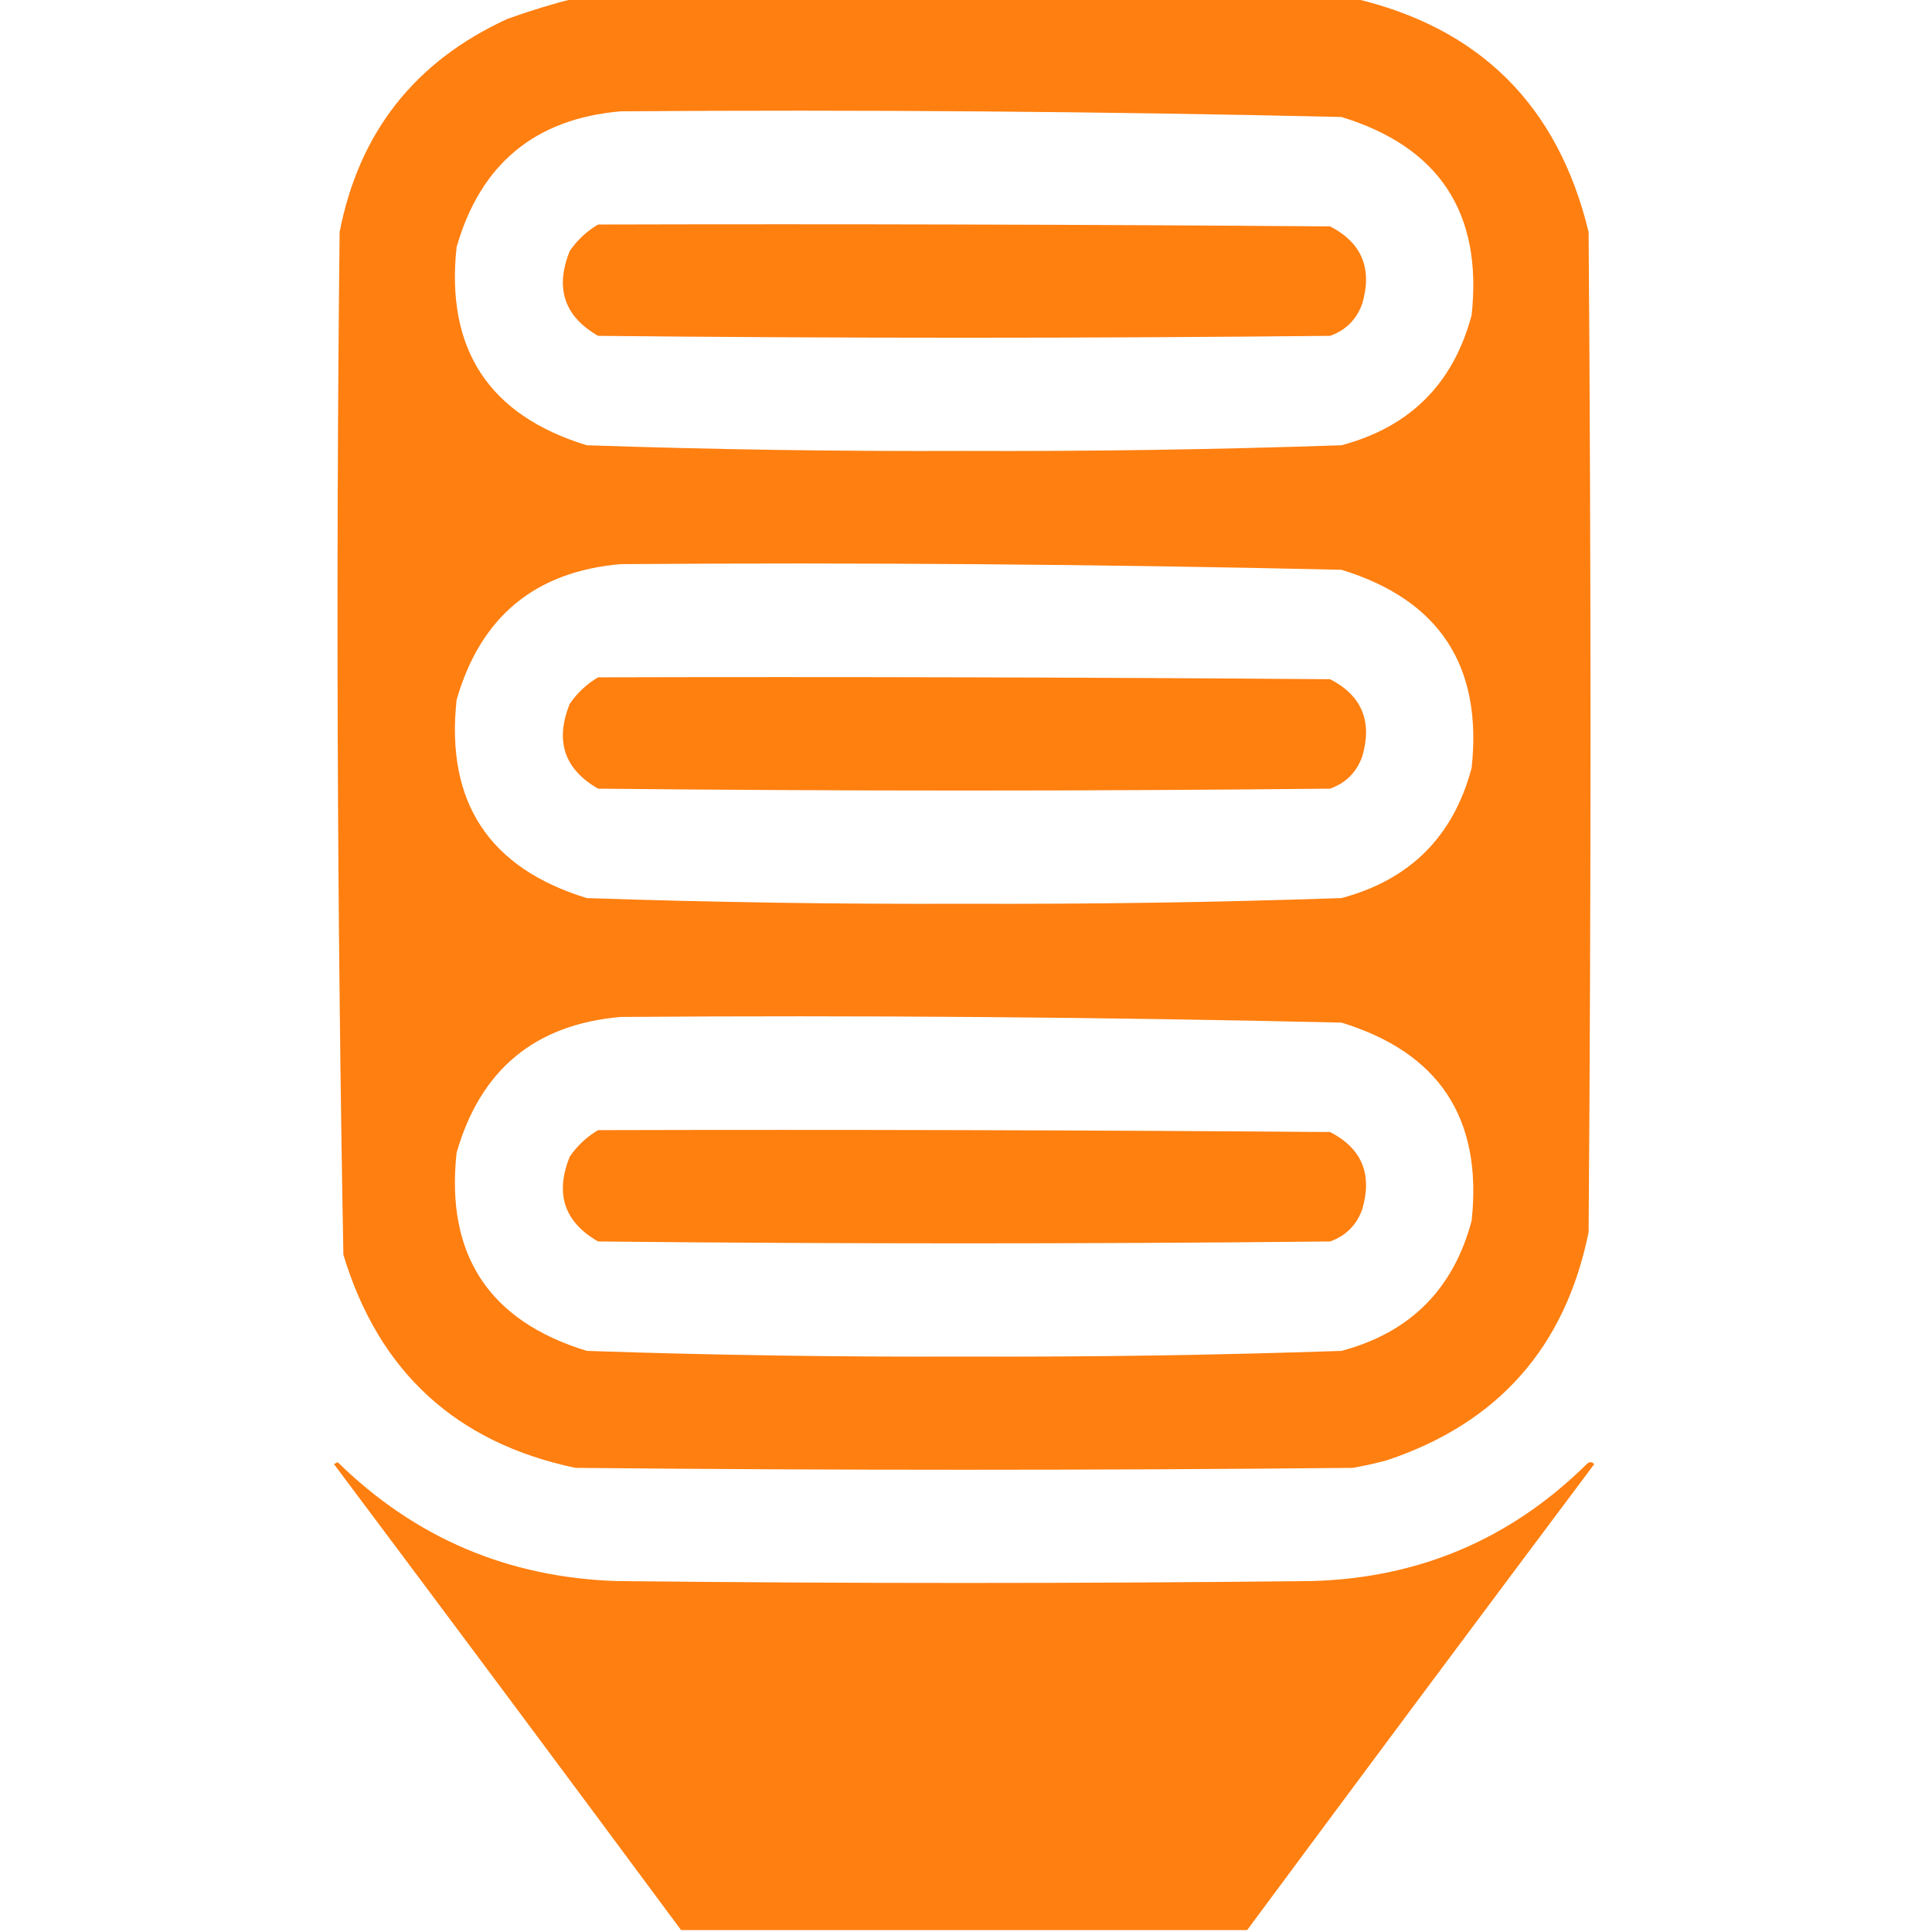 <?xml version="1.0" encoding="UTF-8"?>
<!DOCTYPE svg PUBLIC "-//W3C//DTD SVG 1.1//EN" "http://www.w3.org/Graphics/SVG/1.1/DTD/svg11.dtd">
<svg xmlns="http://www.w3.org/2000/svg" version="1.1" width="512px" height="512px" style="shape-rendering:geometricPrecision; text-rendering:geometricPrecision; image-rendering:optimizeQuality; fill-rule:evenodd; clip-rule:evenodd" xmlns:xlink="http://www.w3.org/1999/xlink">
<g><path style="opacity:0.986" fill="#ff7e0e" d="M 152.5,-0.5 C 221.167,-0.5 289.833,-0.5 358.5,-0.5C 392.046,7.212 412.879,27.879 421,61.5C 421.667,149.833 421.667,238.167 421,326.5C 414.845,356.989 397.012,377.155 367.5,387C 364.529,387.794 361.529,388.461 358.5,389C 289.833,389.667 221.167,389.667 152.5,389C 120.843,382.344 100.343,363.511 91,332.5C 89.346,242.202 89.013,151.869 90,61.5C 95.143,35.053 109.976,16.219 134.5,5C 140.519,2.835 146.519,1.001 152.5,-0.5 Z M 164.5,29.5 C 228.189,29.033 291.856,29.533 355.5,31C 381.42,38.936 392.92,56.436 390,83.5C 385.167,101.667 373.667,113.167 355.5,118C 322.19,119.134 288.857,119.634 255.5,119.5C 222.143,119.634 188.81,119.134 155.5,118C 129.58,110.064 118.08,92.564 121,65.5C 127.317,43.446 141.817,31.446 164.5,29.5 Z M 164.5,149.5 C 228.189,149.033 291.856,149.533 355.5,151C 381.42,158.936 392.92,176.436 390,203.5C 385.167,221.667 373.667,233.167 355.5,238C 322.19,239.134 288.857,239.634 255.5,239.5C 222.143,239.634 188.81,239.134 155.5,238C 129.58,230.064 118.08,212.564 121,185.5C 127.317,163.446 141.817,151.446 164.5,149.5 Z M 164.5,269.5 C 228.189,269.033 291.856,269.533 355.5,271C 381.42,278.936 392.92,296.436 390,323.5C 385.167,341.667 373.667,353.167 355.5,358C 322.19,359.134 288.857,359.634 255.5,359.5C 222.143,359.634 188.81,359.134 155.5,358C 129.58,350.064 118.08,332.564 121,305.5C 127.317,283.446 141.817,271.446 164.5,269.5 Z"/></g>
<g><path style="opacity:0.991" fill="#ff7e0e" d="M 158.5,59.5 C 223.168,59.333 287.834,59.5 352.5,60C 360.915,64.348 363.748,71.181 361,80.5C 359.5,84.667 356.667,87.5 352.5,89C 287.833,89.667 223.167,89.667 158.5,89C 149.525,83.848 147.025,76.348 151,66.5C 153.015,63.588 155.515,61.255 158.5,59.5 Z"/></g>
<g><path style="opacity:0.991" fill="#ff7e0e" d="M 158.5,179.5 C 223.168,179.333 287.834,179.5 352.5,180C 360.915,184.348 363.748,191.181 361,200.5C 359.5,204.667 356.667,207.5 352.5,209C 287.833,209.667 223.167,209.667 158.5,209C 149.525,203.848 147.025,196.348 151,186.5C 153.015,183.588 155.515,181.255 158.5,179.5 Z"/></g>
<g><path style="opacity:0.991" fill="#ff7e0e" d="M 158.5,299.5 C 223.168,299.333 287.834,299.5 352.5,300C 360.915,304.348 363.748,311.181 361,320.5C 359.5,324.667 356.667,327.5 352.5,329C 287.833,329.667 223.167,329.667 158.5,329C 149.525,323.848 147.025,316.348 151,306.5C 153.015,303.588 155.515,301.255 158.5,299.5 Z"/></g>
<g><path style="opacity:0.985" fill="#ff7e0e" d="M 330.5,511.5 C 280.5,511.5 230.5,511.5 180.5,511.5C 149.964,470.274 119.298,429.107 88.5,388C 88.833,387.833 89.167,387.667 89.5,387.5C 110,407.578 134.666,418.078 163.5,419C 224.833,419.667 286.167,419.667 347.5,419C 375.996,418.246 400.33,407.913 420.5,388C 421.167,387.333 421.833,387.333 422.5,388C 391.702,429.107 361.036,470.274 330.5,511.5 Z"/></g>
</svg>
